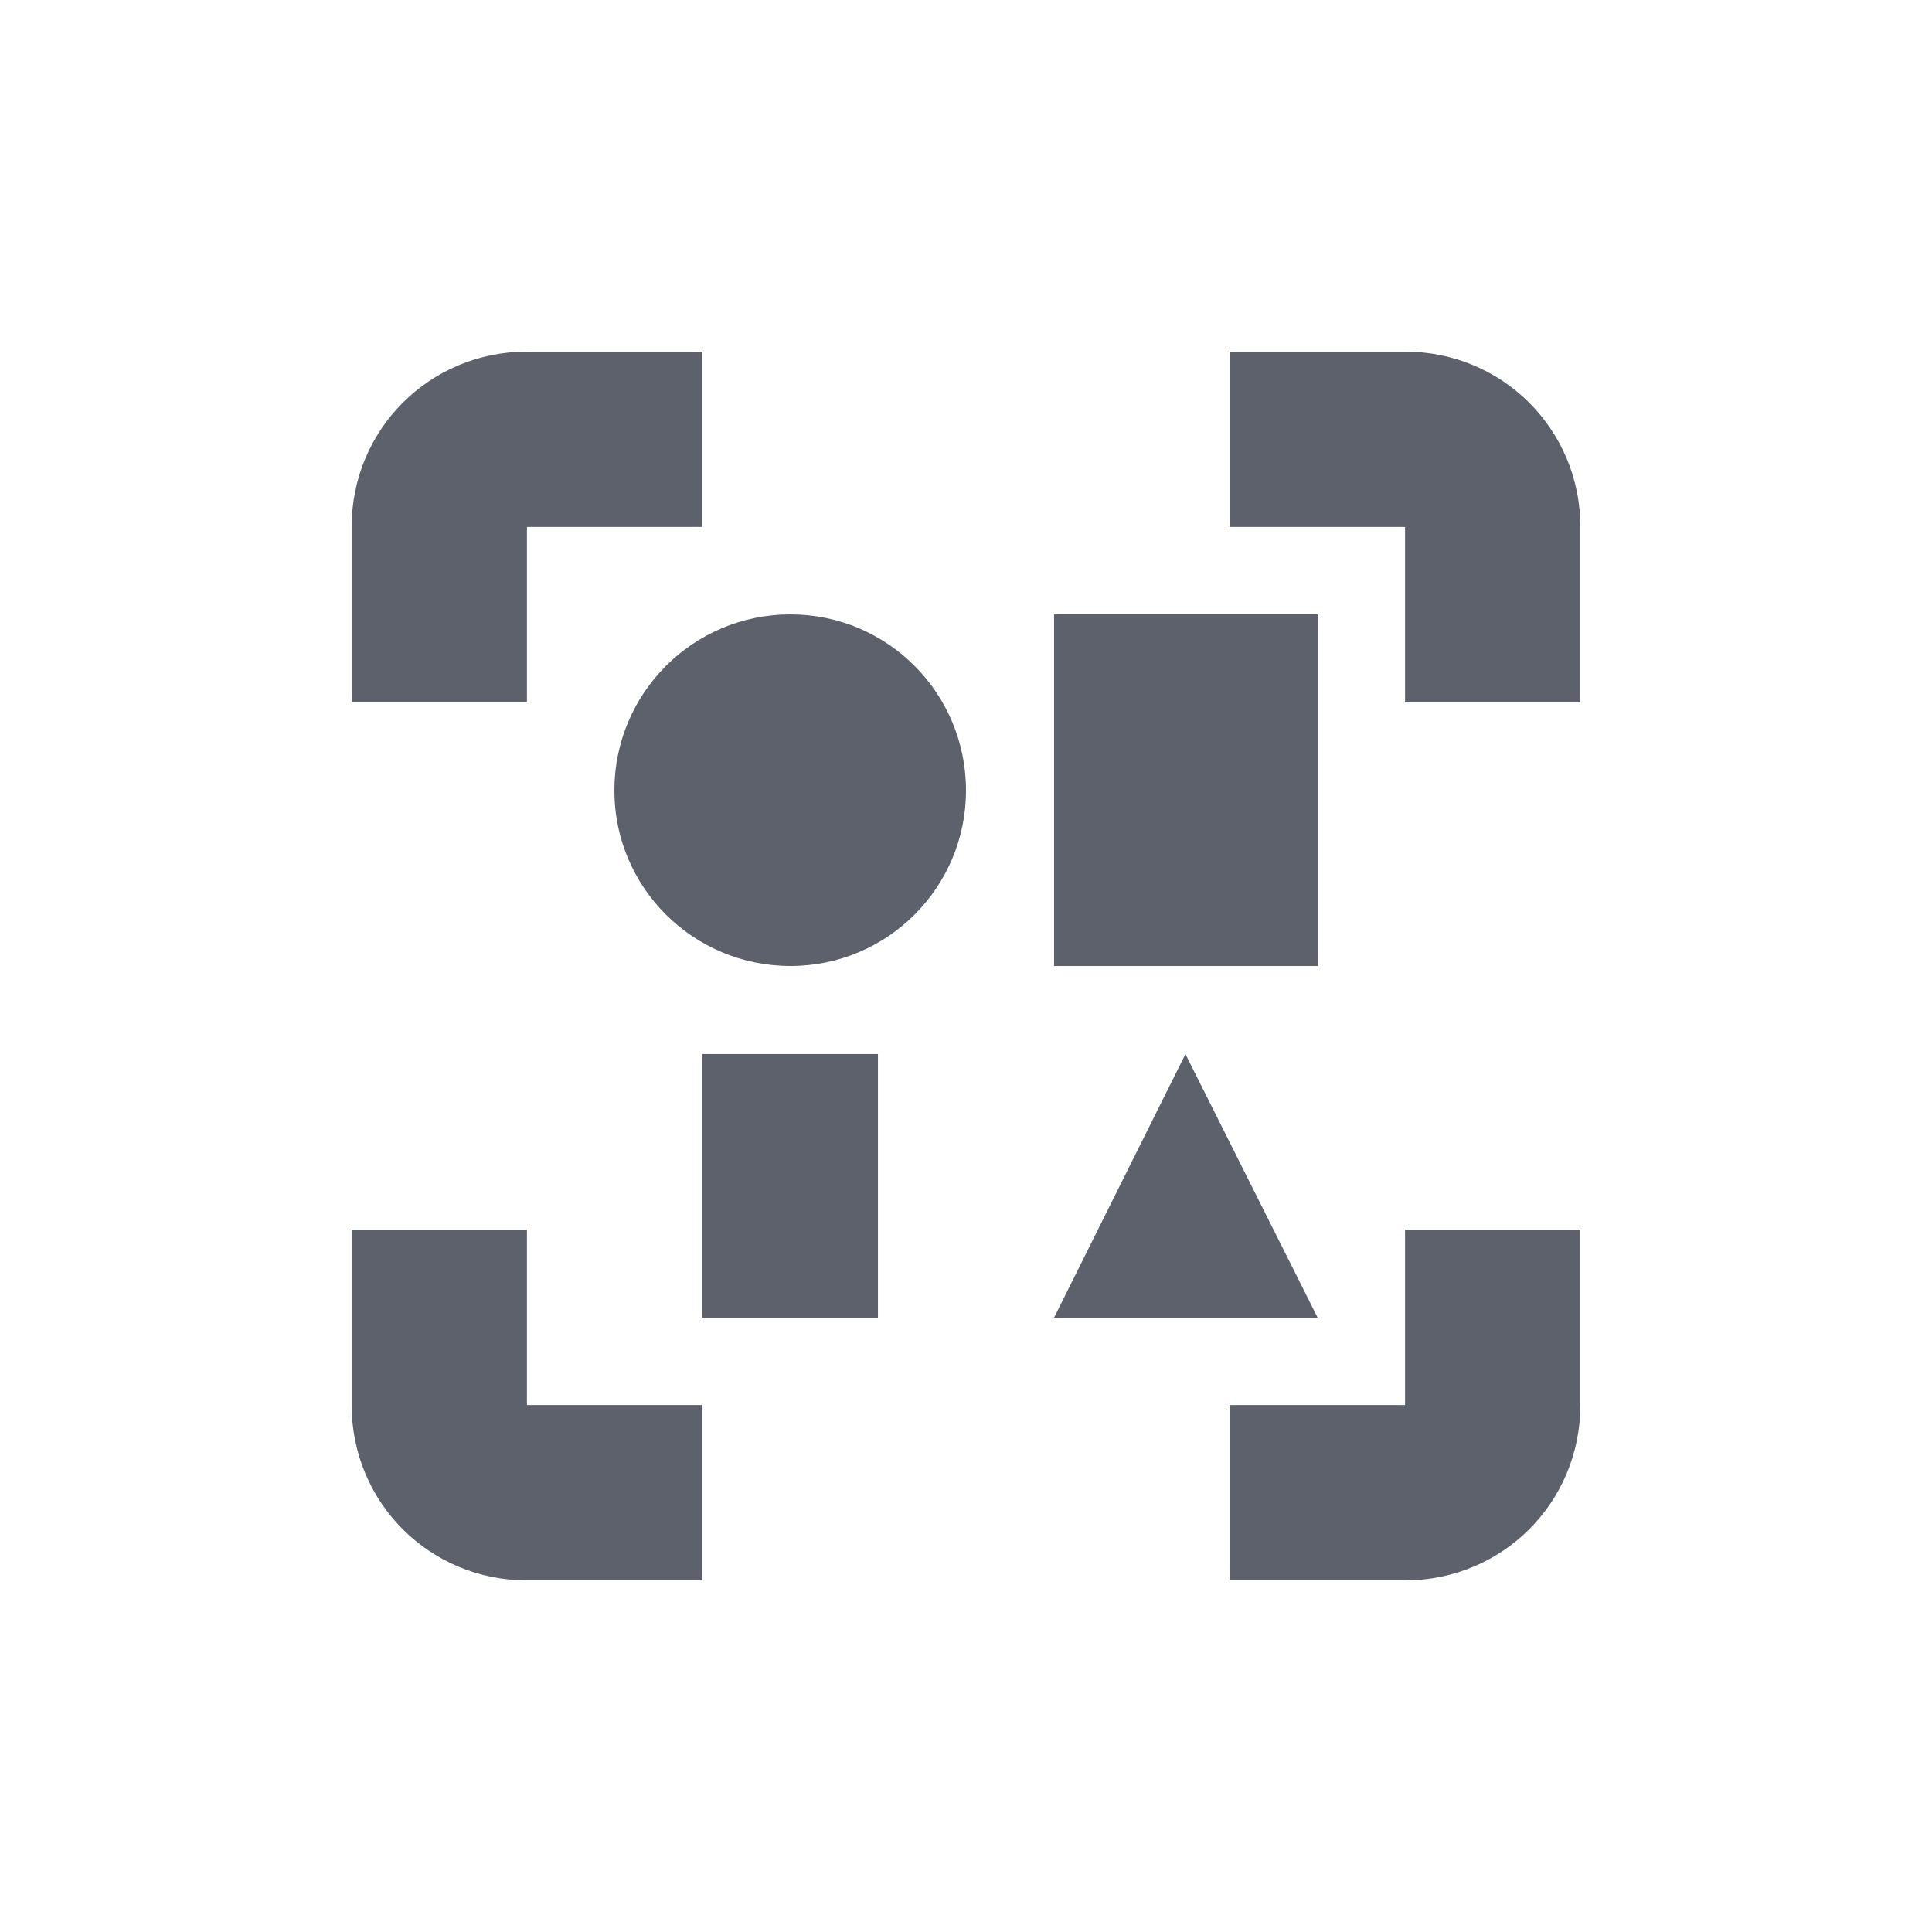 <?xml version="1.0" encoding="UTF-8"?>
<svg xmlns="http://www.w3.org/2000/svg" xmlns:xlink="http://www.w3.org/1999/xlink" width="12pt" height="12pt" viewBox="0 0 12 12" version="1.1">
<g id="surface1">
<path style=" stroke:none;fill-rule:nonzero;fill:rgb(36.078%,38.039%,42.353%);fill-opacity:1;" d="M 3.273 2.184 C 2.668 2.184 2.184 2.668 2.184 3.273 L 2.184 4.363 L 3.273 4.363 L 3.273 3.273 L 4.363 3.273 L 4.363 2.184 Z M 7.637 2.184 L 7.637 3.273 L 8.727 3.273 L 8.727 4.363 L 9.816 4.363 L 9.816 3.273 C 9.816 2.668 9.332 2.184 8.727 2.184 Z M 4.91 3.816 C 4.305 3.816 3.816 4.305 3.816 4.91 C 3.816 5.512 4.305 6 4.91 6 C 5.512 6 6 5.512 6 4.91 C 6 4.305 5.512 3.816 4.91 3.816 Z M 6.547 3.816 L 6.547 6 L 8.184 6 L 8.184 3.816 Z M 4.363 6.547 L 4.363 8.184 L 5.453 8.184 L 5.453 6.547 Z M 7.363 6.547 L 6.547 8.184 L 8.184 8.184 Z M 2.184 7.637 L 2.184 8.727 C 2.184 9.332 2.668 9.816 3.273 9.816 L 4.363 9.816 L 4.363 8.727 L 3.273 8.727 L 3.273 7.637 Z M 8.727 7.637 L 8.727 8.727 L 7.637 8.727 L 7.637 9.816 L 8.727 9.816 C 9.332 9.816 9.816 9.332 9.816 8.727 L 9.816 7.637 Z M 8.727 7.637 "/>
</g>
</svg>
